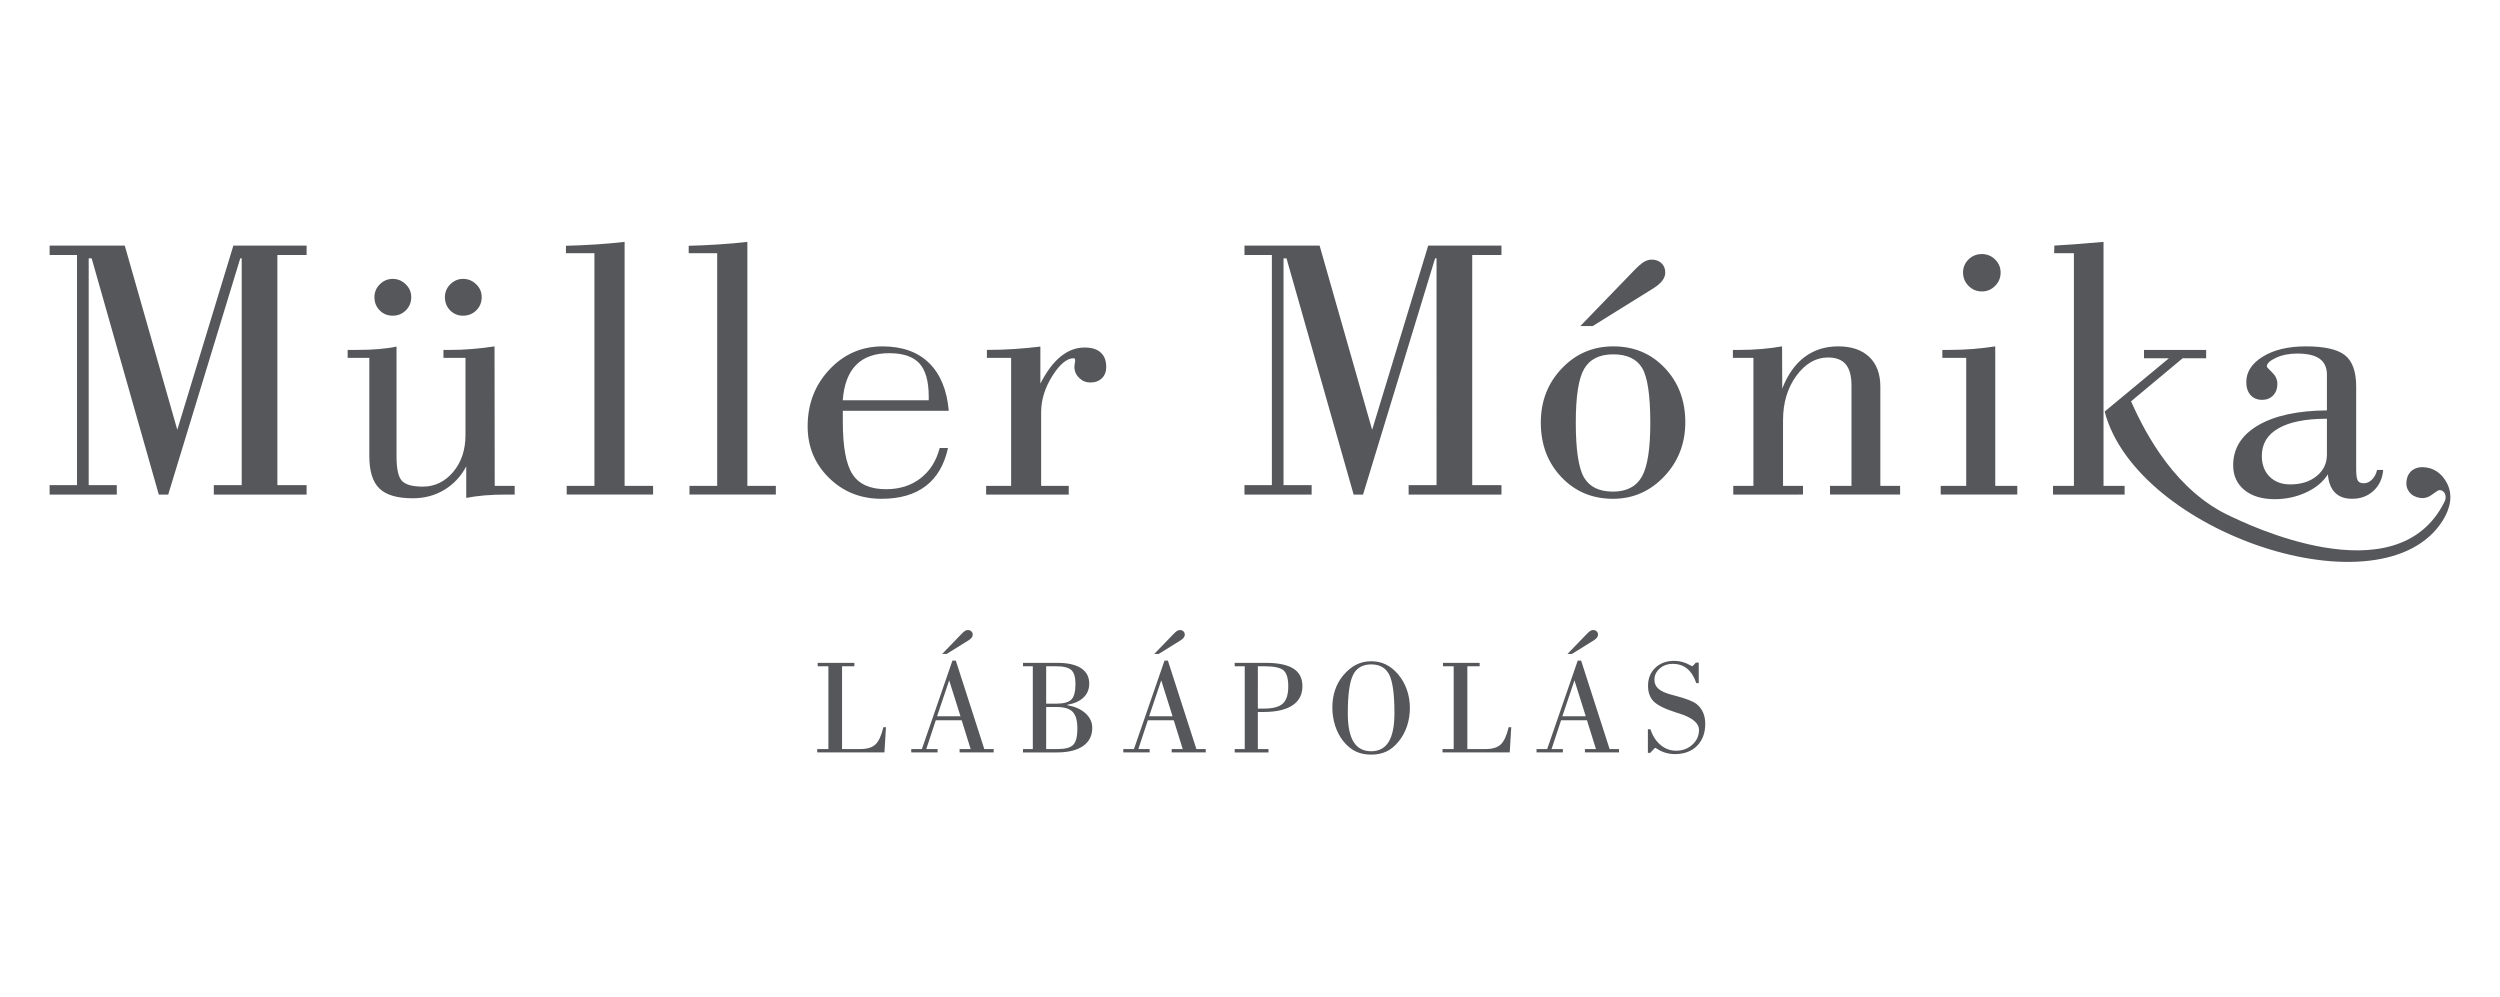<?xml version="1.0" encoding="utf-8"?>
<!-- Generator: Adobe Illustrator 24.2.3, SVG Export Plug-In . SVG Version: 6.00 Build 0)  -->
<svg version="1.1" id="Réteg_1" xmlns="http://www.w3.org/2000/svg" xmlns:xlink="http://www.w3.org/1999/xlink" x="0px" y="0px"
	 viewBox="0 0 2500 997" style="enable-background:new 0 0 2500 997;" xml:space="preserve">
<style type="text/css">
	.st0{fill-rule:evenodd;clip-rule:evenodd;fill:#55575B;}
</style>
<path class="st0" d="M374.43,297.12c0-4.99,1.84-9.28,5.43-12.88c3.66-3.59,7.96-5.36,12.88-5.36c4.93,0,9.29,1.77,12.95,5.36
	c3.73,3.6,5.56,7.89,5.56,12.88c0,5.18-1.77,9.6-5.37,13.2c-3.6,3.6-7.96,5.37-13.14,5.37c-5.18,0-9.53-1.77-13.06-5.3
	C376.2,306.84,374.43,302.42,374.43,297.12 M444.9,297.12c0-4.99,1.83-9.28,5.43-12.88c3.66-3.59,7.89-5.36,12.69-5.36
	c5.05,0,9.47,1.77,13.13,5.36c3.72,3.6,5.56,7.89,5.56,12.88c0,5.18-1.77,9.6-5.37,13.2c-3.6,3.6-8.02,5.37-13.32,5.37
	c-5.05,0-9.35-1.77-12.88-5.3C446.67,306.84,444.9,302.42,444.9,297.12z M369.31,357.87h-21.66v-7.96h8.34
	c8.77,0,16.42-0.26,22.92-0.83c6.57-0.57,12.44-1.38,17.62-2.52v109.69c0,12.75,1.83,20.96,5.55,24.75
	c3.67,3.73,10.61,5.62,20.71,5.62c11.94,0,22.04-4.87,30.31-14.58c8.27-9.8,12.38-22.11,12.38-37.07v-77.09h-22.03v-7.96h6.5
	c7.39,0,14.9-0.31,22.48-0.95c7.58-0.63,14.96-1.46,22.1-2.6l0.19,139.49h19.95v8.71h-7.95c-8.28,0-15.66,0.26-22.17,0.82
	c-6.57,0.57-12.62,1.39-18.31,2.53v-31.52c-5.43,10.17-12.82,18-22.1,23.55c-9.34,5.56-19.76,8.33-31.38,8.33
	c-15.4,0-26.52-3.22-33.27-9.72c-6.76-6.5-10.17-17.23-10.17-32.32V357.87z M566.7,494.57v-8.71h27.73V253.17h-28.48v-7.39
	c9.97-0.25,19.88-0.7,29.61-1.33c9.72-0.63,19.45-1.45,29.05-2.59v243.99h28.48v8.71H566.7z M689.46,494.57v-8.71h27.72V253.17
	H688.7v-7.39c9.98-0.25,19.89-0.7,29.61-1.33c9.73-0.63,19.46-1.45,29.05-2.59v243.99h28.48v8.71H689.46z M842.76,400.24h85.96
	v-3.73c0-15.28-3.15-26.33-9.35-33.15c-6.21-6.76-16.26-10.17-30.13-10.17c-14.42,0-25.46,3.92-33.12,11.75
	C848.37,372.77,843.92,384.58,842.76,400.24z M842.82,410.78v11.11c0,25.01,3.23,42.5,9.73,52.42c6.43,9.92,17.61,14.9,33.53,14.9
	c13.45,0,24.88-3.6,34.29-10.8c9.48-7.26,15.91-17.37,19.32-30.43h8.33c-3.72,16.86-11.11,29.55-22.29,38.07
	c-11.18,8.52-25.89,12.75-44.27,12.75c-20.84,0-38.39-7.01-52.54-21.02c-14.21-13.96-21.28-31.13-21.28-51.46
	c0-22.35,7.26-41.23,21.72-56.7c14.53-15.48,32.21-23.24,53.17-23.24c19.64,0,35.12,5.5,46.48,16.55
	c11.31,11.05,17.94,27.02,19.77,47.86H842.82z M986.13,494.57v-8.71h25V357.87h-24.24v-7.96c9.72,0,19.13-0.31,28.16-0.95
	c8.96-0.63,17.42-1.4,25.32-2.4v37.07c6.19-12.13,12.95-21.16,20.33-27.15c7.45-6,15.4-8.97,23.87-8.97
	c7.07,0,12.44,1.64,16.11,4.99c3.72,3.34,5.55,8.15,5.55,14.46c0,4.67-1.45,8.46-4.36,11.3c-2.89,2.84-6.76,4.24-11.55,4.24
	c-4.29,0-8.02-1.52-11.17-4.61c-3.16-3.09-4.74-6.76-4.74-10.93c0-1.01,0.13-2.15,0.38-3.53c0.25-1.33,0.38-2.21,0.38-2.59
	c0-1.01-0.13-1.64-0.38-2.03c-0.26-0.37-0.63-0.57-1.14-0.57c-6.75,0-13.89,5.93-21.34,17.75c-7.45,11.87-11.17,24-11.17,36.43
	v73.44h27.59v8.71H986.13z M1244.47,494.57v-9.41h27.4V255h-27.4v-9.41h75.13l52.54,184.2l56.07-184.2h73.25V255h-29.24v230.16
	h29.24v9.41h-92.83v-9.41h27.91V258.35h-1.45l-72.05,236.22h-9.41l-67.12-236.22h-2.97v226.81h28.1v9.41H1244.47z M1580.34,326.04
	l53.48-55.32c4.3-4.48,7.7-7.38,10.23-8.9c2.59-1.45,5.05-2.21,7.51-2.21c4.11,0,7.39,1.2,9.92,3.6c2.52,2.4,3.78,5.56,3.78,9.34
	c0,2.72-0.95,5.37-2.84,7.96c-1.96,2.58-4.8,5.12-8.65,7.57l-61.06,37.96H1580.34z M1575.79,422.59c0,27.41,2.78,45.72,8.33,55.07
	c5.56,9.28,15.15,13.95,28.85,13.95c13.52,0,23.18-4.93,28.8-14.78c5.68-9.91,8.53-27.84,8.53-53.86c0-27.65-2.73-45.97-8.21-55.05
	c-5.49-9.03-15.09-13.58-28.79-13.58c-13.77,0-23.49,4.8-29.11,14.46C1578.57,378.39,1575.79,396.32,1575.79,422.59z
	 M1540.81,422.59c0-21.47,7.02-39.53,21.03-54.18c13.96-14.71,31.13-22.04,51.47-22.04c20.77,0,37.88,7.2,51.53,21.66
	c13.64,14.39,20.46,32.46,20.46,54.18c0,21.35-7.07,39.46-21.15,54.3c-14.15,14.84-31.19,22.29-51.15,22.29
	c-20.77,0-37.95-7.26-51.65-21.72C1547.63,462.56,1540.81,444.44,1540.81,422.59z M1733.27,494.57v-8.71h20.14V357.87h-20.52v-7.96
	h6.82c7.7,0,15.09-0.31,22.22-0.95c7.13-0.63,13.89-1.46,20.14-2.6l0.19,42.19c5.43-13.96,12.88-24.44,22.29-31.52
	c9.47-7.13,20.71-10.67,33.79-10.67c13.19,0,23.49,3.54,30.88,10.54c7.39,7.01,11.12,16.93,11.12,29.62v99.33h19.76v8.71h-70.09
	v-8.71h21.47V385.4c0-9.48-1.89-16.48-5.75-21.09c-3.78-4.55-9.71-6.82-17.73-6.82c-12.18,0-22.73,6.12-31.64,18.31
	c-8.91,12.18-13.33,27.08-13.33,44.58v65.48h19.96v8.71H1733.27z M1940.7,494.57v-8.71h25.51V357.87h-23.87v-7.96h7.2
	c7.95,0,15.85-0.31,23.62-0.95c7.77-0.63,15.15-1.46,22.09-2.6v139.49h22.04v8.71H1940.7z M1963.05,272.56
	c0-5.18,1.83-9.53,5.49-13.13c3.66-3.6,8.14-5.37,13.39-5.37c5.12,0,9.53,1.84,13.19,5.43c3.67,3.66,5.5,8.02,5.5,13.07
	c0,5.18-1.83,9.6-5.5,13.32c-3.66,3.73-8.08,5.56-13.19,5.56c-5.25,0-9.72-1.83-13.39-5.56
	C1964.88,282.15,1963.05,277.73,1963.05,272.56z M2073.91,485.86V253.17h-19.76l0.19-7.58c6.88-0.37,13.95-0.82,21.16-1.38
	c7.26-0.57,16.54-1.33,28.03-2.34v243.99h21.09v8.71h-71.6v-8.71H2073.91z M2327.88,474.37c-4.79,7.51-12.05,13.57-21.78,18.05
	c-9.66,4.49-20.08,6.76-31.32,6.76c-12.82,0-22.98-3.09-30.43-9.22c-7.45-6.19-11.18-14.4-11.18-24.63
	c0-16.92,8.27-30.18,24.87-39.97c16.61-9.73,39.54-14.72,68.89-14.97v-35.56c0-7.26-2.46-12.63-7.33-16.1
	c-4.86-3.48-12.31-5.18-22.48-5.18c-7.95,0-15.03,1.4-21.15,4.23c-6.12,2.84-9.16,5.75-9.16,8.71c0,0.51,1.77,2.47,5.31,5.88
	c3.48,3.35,5.25,7.2,5.25,11.56c0,4.67-1.39,8.52-4.24,11.49c-2.84,2.96-6.5,4.42-10.92,4.42c-4.93,0-8.85-1.57-11.68-4.8
	c-2.84-3.22-4.24-7.51-4.24-12.94c0-10.29,5.56-18.75,16.67-25.57c11.05-6.76,25.39-10.17,42.88-10.17c18.5,0,31.5,2.91,39.02,8.78
	c7.52,5.87,11.31,16.35,11.31,31.38v82.66c0,5.8,0.57,9.6,1.64,11.43c1.14,1.77,3.09,2.66,5.94,2.66c3.09,0,5.87-1.27,8.33-3.8
	c2.46-2.52,4.17-5.68,4.99-9.53h6.12c-0.75,8.65-3.97,15.6-9.72,20.9c-5.75,5.31-12.88,7.95-21.34,7.95
	c-7.32,0-13.01-2.02-17.05-6.12C2330.98,488.64,2328.57,482.51,2327.88,474.37z M2326.93,418.74c-21.09,0-37.19,3.15-48.37,9.53
	c-11.18,6.32-16.73,15.53-16.73,27.65c0,8.66,2.59,15.54,7.77,20.72c5.17,5.18,12.06,7.77,20.71,7.77c10.74,0,19.51-2.78,26.33-8.33
	c6.88-5.56,10.29-12.76,10.29-21.66V418.74z M2446.17,481.72c-1.81-3.07-3.86-5.65-6.15-7.75c-3.82-3.5-8.28-5.65-13.45-6.47
	c-5.36-0.85-9.82-0.14-13.44,2.17c-3.62,2.31-5.79,5.93-6.56,10.79c-0.69,4.37,0.18,8.21,2.67,11.48c2.49,3.27,6.08,5.25,10.7,5.97
	c4.3,0.68,8.38-0.47,12.23-3.39c3.92-2.97,6.13-4.24,6.62-4.33c4.64-0.88,8.99,4.83,5.76,11.41
	c-47.84,97.38-203.08,19.59-212.93,15.17c-55.31-24.82-85.81-82.04-100.56-115.46l51.59-43.06h23.49v-8.33H2144v8.33h24.95
	l-64.29,53.3c31.77,121.74,278.53,203.97,338.06,109.02C2449.99,508.97,2453.86,494.76,2446.17,481.72z M49.62,494.57v-9.41h27.4
	V255h-27.4v-9.41h75.14l52.53,184.2l56.07-184.2h73.25V255h-29.24v230.16h29.24v9.41H213.8v-9.41h27.91V258.35h-1.45L168.2,494.57
	h-9.41L91.67,258.35H88.7v226.81h28.1v9.41H49.62z M817.21,752.43v-3.39h11.18v-82.8h-10.69v-3.38h36.66v3.38h-12.31v82.8h18.42
	c6.75,0,11.75-1.55,15.01-4.63c3.25-3.07,5.89-8.82,7.89-17.2h2.59l-1.52,25.22H817.21z M937.07,716.29h23.42l-11.32-35.93
	L937.07,716.29z M911.24,752.43v-3.39h10.65l30.55-88.45h3.38l28.48,88.45h9.38v3.39h-34.07v-3.39h11.04l-8.97-28.76h-25.9
	l-9.51,28.76h11.31v3.39H911.24z M942.17,653.94l19.24-19.9c1.54-1.62,2.77-2.66,3.68-3.2c0.93-0.53,1.81-0.8,2.7-0.8
	c1.48,0,2.66,0.43,3.57,1.3c0.91,0.86,1.37,2,1.37,3.36c0,0.98-0.34,1.93-1.02,2.86c-0.7,0.94-1.73,1.84-3.11,2.73l-21.97,13.65
	H942.17z M1046.18,707.04v42h11.84c7.47,0,12.56-1.43,15.29-4.32c2.72-2.88,4.08-8.27,4.08-16.13c0-7.83-1.54-13.41-4.66-16.68
	c-3.11-3.25-8.4-4.89-15.9-4.89H1046.18z M1046.18,703.66h10.11c7.34,0,12.36-1.38,15.09-4.13c2.73-2.75,4.09-7.93,4.09-15.53
	c0-6.72-1.36-11.36-4.09-13.91c-2.73-2.56-7.93-3.84-15.61-3.84h-9.59V703.66z M1023.01,752.43v-3.39h9.8v-82.8h-9.8v-3.38h34.35
	c10.34,0,18.24,1.77,23.7,5.32c5.45,3.56,8.17,8.69,8.17,15.44c0,5.59-1.9,10.23-5.72,13.89c-3.82,3.65-9.2,6.06-16.15,7.22v0.52
	c7.61,1.3,13.67,3.98,18.15,8.07c4.48,4.07,6.73,8.93,6.73,14.56c0,7.86-3.07,13.9-9.22,18.17c-6.13,4.25-14.86,6.39-26.17,6.39
	H1023.01z M1149.13,716.29h23.42l-11.32-35.93L1149.13,716.29z M1123.31,752.43v-3.39h10.65l30.55-88.45h3.38l28.49,88.45h9.38v3.39
	h-34.07v-3.39h11.04l-8.97-28.76h-25.9l-9.51,28.76h11.31v3.39H1123.31z M1154.25,653.94l19.24-19.9c1.54-1.62,2.76-2.66,3.68-3.2
	c0.93-0.53,1.81-0.8,2.7-0.8c1.47,0,2.66,0.43,3.56,1.3c0.92,0.86,1.37,2,1.37,3.36c0,0.98-0.34,1.93-1.02,2.86
	c-0.7,0.94-1.73,1.84-3.11,2.73l-21.97,13.65H1154.25z M1257.85,708.59h5.99c8.96,0,15.26-1.66,18.92-4.95
	c3.66-3.32,5.5-9.1,5.5-17.35c0-7.77-1.54-13.07-4.65-15.86c-3.12-2.79-9.61-4.18-19.49-4.18h-6.27V708.59z M1234.7,752.43v-3.39
	h10.04v-82.8h-10.04v-3.38h31.08c12.37,0,21.58,1.91,27.62,5.73c6.02,3.81,9.04,9.65,9.04,17.49c0,8.43-3.31,14.87-9.97,19.29
	c-6.66,4.41-16.33,6.61-29.03,6.61h-5.59v37.07h10.65v3.39H1234.7z M1371.18,754.63c-6.02,0-11.32-1.13-15.86-3.38
	c-4.54-2.27-8.7-5.82-12.48-10.65c-3.36-4.36-5.95-9.41-7.77-15.16c-1.82-5.74-2.72-11.79-2.72-18.12c0-6.13,0.89-11.83,2.64-17.1
	c1.75-5.29,4.36-10.09,7.85-14.38c4.05-4.93,8.39-8.58,13.05-11c4.66-2.38,9.76-3.59,15.29-3.59c5.34,0,10.2,1.07,14.61,3.2
	c4.4,2.12,8.47,5.37,12.19,9.71c3.86,4.55,6.82,9.67,8.83,15.42c2.05,5.75,3.07,11.88,3.07,18.4c0,6.34-0.96,12.4-2.89,18.17
	c-1.93,5.77-4.7,10.86-8.29,15.24c-3.69,4.57-7.72,7.93-12.15,10.04C1382.11,753.57,1376.99,754.63,1371.18,754.63z M1371.18,664.39
	c-8.59,0-14.64,3.52-18.14,10.58c-3.5,7.07-5.24,19.87-5.24,38.48c0,12.67,1.92,22.14,5.76,28.42c3.86,6.24,9.73,9.38,17.61,9.38
	c7.85,0,13.67-3.14,17.51-9.42c3.84-6.27,5.75-15.84,5.75-28.64c0-18.72-1.72-31.56-5.18-38.43
	C1385.8,667.84,1379.79,664.39,1371.18,664.39z M1442.51,752.43v-3.39h11.17v-82.8h-10.7v-3.38h36.66v3.38h-12.31v82.8h18.42
	c6.75,0,11.74-1.55,15.01-4.63c3.25-3.07,5.89-8.82,7.89-17.2h2.59l-1.53,25.22H1442.51z M1562.35,716.29h23.42l-11.32-35.93
	L1562.35,716.29z M1536.53,752.43v-3.39h10.65l30.56-88.45h3.39l28.48,88.45h9.38v3.39h-34.07v-3.39h11.03l-8.97-28.76h-25.89
	l-9.52,28.76h11.31v3.39H1536.53z M1567.46,653.94l19.24-19.9c1.54-1.62,2.77-2.66,3.68-3.2c0.94-0.53,1.81-0.8,2.7-0.8
	c1.47,0,2.66,0.43,3.57,1.3c0.91,0.86,1.36,2,1.36,3.36c0,0.98-0.34,1.93-1.02,2.86c-0.7,0.94-1.73,1.84-3.11,2.73l-21.97,13.65
	H1567.46z M1650.24,752.84h-2.35v-23.58h2.59c2.13,6.64,5.5,11.88,10.09,15.7c4.59,3.84,9.76,5.75,15.54,5.75
	c6.42,0,11.86-2.03,16.26-6.04c4.43-4.05,6.63-8.96,6.63-14.77c0-6.82-6.7-12.34-20.1-16.54c-1.07-0.29-1.86-0.54-2.39-0.73
	c-11.45-3.63-19.06-7.38-22.83-11.22c-3.77-3.84-5.65-9.02-5.65-15.6c0-7.37,2.4-13.36,7.24-17.99c4.85-4.64,11.14-6.96,18.91-6.96
	c5.77,0,11.15,1.48,16.17,4.46c0.94,0.59,1.47,0.88,1.67,0.88c0.26-0.05,0.49-0.13,0.7-0.25c0.2-0.12,0.38-0.28,0.57-0.5l2.59-2.86
	h2.86v20.51h-2.45c-2.18-6.43-5.22-11.24-9.15-14.45c-3.93-3.2-8.72-4.79-14.4-4.79c-5.16,0-9.5,1.55-13.02,4.64
	c-3.52,3.07-5.3,6.84-5.3,11.26c0,3.68,1.37,6.7,4.07,9.07c2.7,2.34,7.13,4.34,13.31,5.97c0.89,0.23,2.23,0.6,4.04,1.07
	c10.29,2.75,17.1,5.38,20.44,7.93c2.92,2.25,5.16,5.07,6.68,8.45c1.52,3.36,2.29,7.18,2.29,11.42c0,9.29-2.74,16.67-8.22,22.17
	c-5.47,5.49-12.88,8.25-22.19,8.25c-6.52,0-12.47-1.79-17.9-5.37c-0.89-0.59-1.39-0.88-1.53-0.88c-0.14,0-0.29,0.07-0.5,0.21
	c-0.2,0.14-0.4,0.31-0.63,0.51L1650.24,752.84z"/>
</svg>
